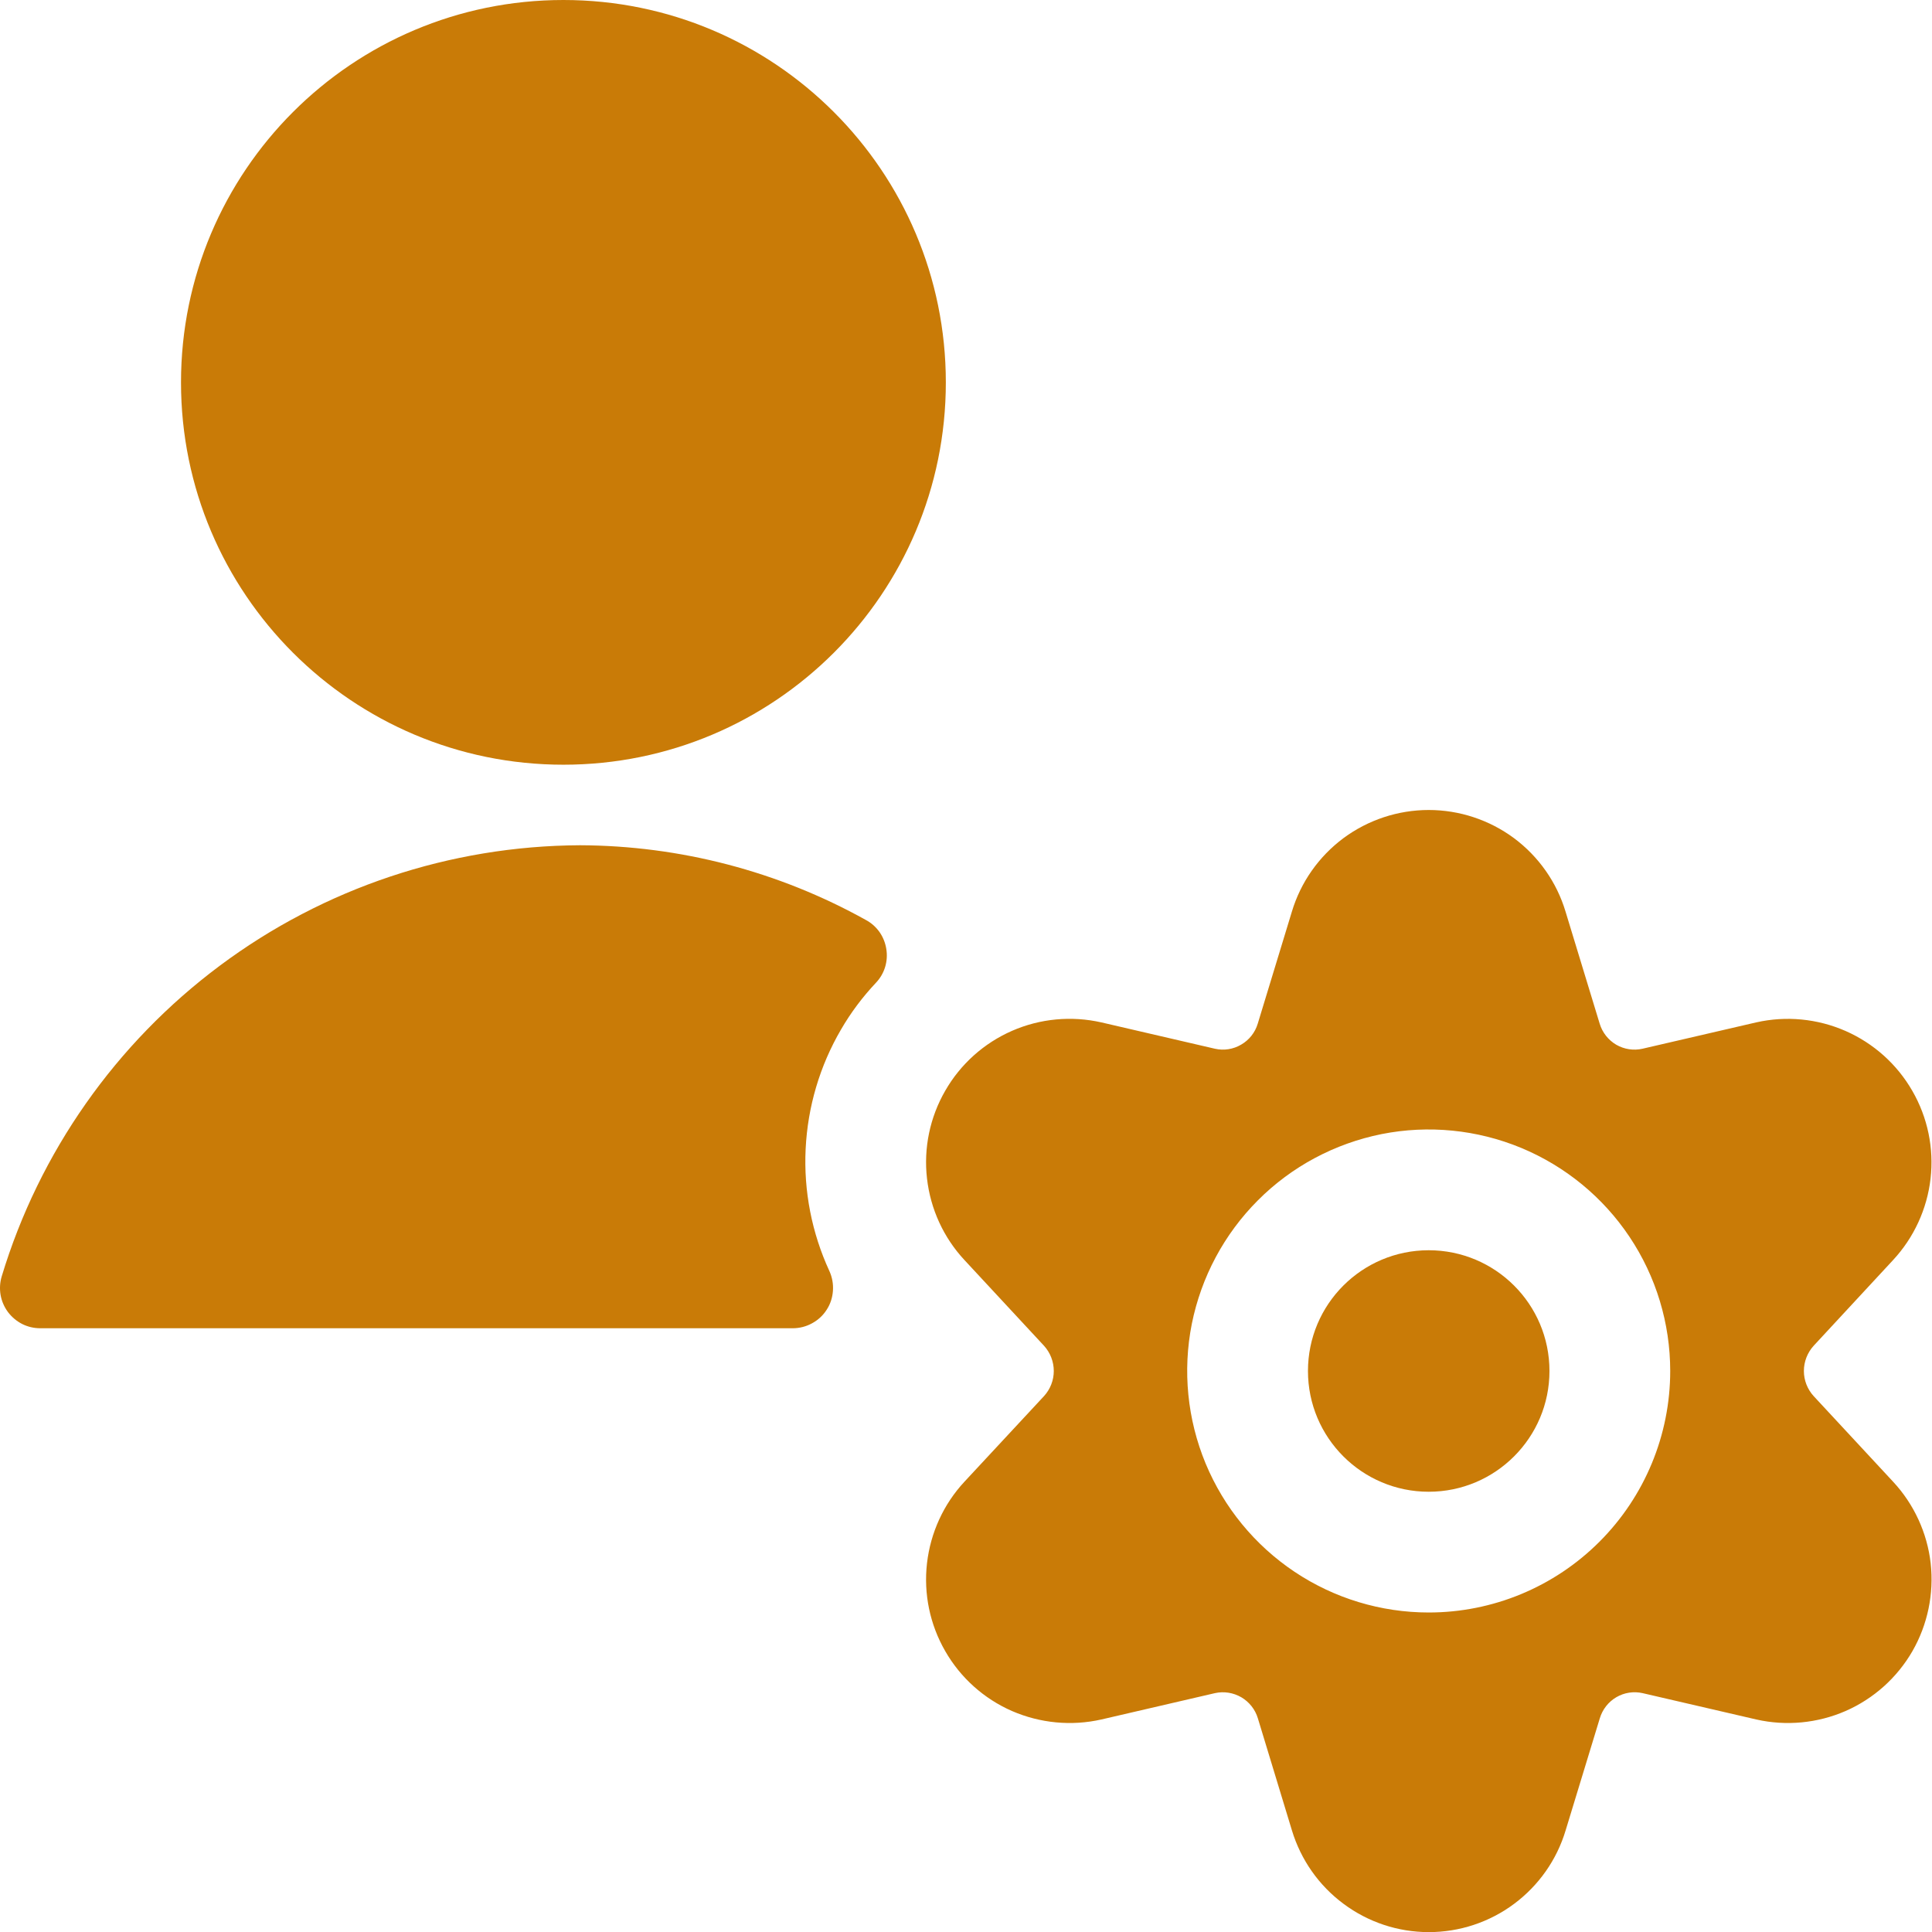 <svg width="16" height="16" viewBox="0 0 16 16" fill="none" xmlns="http://www.w3.org/2000/svg">
<g clip-path="url(#clip0_995_36618)">
<path d="M6.965 8.526C7.046 8.386 7.143 8.257 7.254 8.139C7.289 8.102 7.315 8.058 7.33 8.009C7.345 7.96 7.348 7.909 7.34 7.859C7.332 7.808 7.313 7.761 7.284 7.719C7.254 7.677 7.216 7.643 7.171 7.619C6.447 7.216 5.632 7.003 4.803 7C3.728 7.005 2.683 7.354 1.821 7.997C0.959 8.64 0.325 9.542 0.014 10.571C-0.001 10.621 -0.004 10.674 0.005 10.725C0.014 10.776 0.035 10.824 0.066 10.866C0.097 10.907 0.137 10.941 0.184 10.965C0.23 10.988 0.281 11 0.333 11H6.565C6.621 11 6.676 10.986 6.725 10.959C6.775 10.932 6.816 10.894 6.846 10.847C6.877 10.8 6.894 10.746 6.898 10.69C6.902 10.634 6.892 10.578 6.869 10.527C6.723 10.211 6.655 9.863 6.672 9.515C6.689 9.166 6.789 8.827 6.965 8.526Z" fill="#C97B07"/>
<path d="M4.666 6.333C6.415 6.333 7.833 4.916 7.833 3.167C7.833 1.418 6.415 0 4.666 0C2.917 0 1.499 1.418 1.499 3.167C1.499 4.916 2.917 6.333 4.666 6.333Z" fill="#C97B07"/>
<path d="M11.832 12.354C12.384 12.354 12.832 11.906 12.832 11.354C12.832 10.801 12.384 10.354 11.832 10.354C11.28 10.354 10.832 10.801 10.832 11.354C10.832 11.906 11.28 12.354 11.832 12.354Z" fill="#C97B07"/>
<path d="M15.677 10.436C15.85 10.25 15.959 10.013 15.988 9.761C16.017 9.509 15.964 9.254 15.837 9.034C15.71 8.813 15.516 8.64 15.284 8.538C15.051 8.436 14.792 8.411 14.544 8.467L13.603 8.685C13.529 8.702 13.451 8.69 13.385 8.652C13.319 8.613 13.27 8.551 13.248 8.478L12.965 7.549C12.892 7.306 12.742 7.093 12.538 6.941C12.334 6.79 12.086 6.708 11.832 6.708C11.578 6.708 11.33 6.79 11.126 6.941C10.922 7.093 10.772 7.306 10.699 7.549L10.416 8.478C10.394 8.551 10.345 8.613 10.279 8.651C10.213 8.69 10.135 8.702 10.061 8.685L9.121 8.467C8.873 8.411 8.614 8.435 8.381 8.537C8.148 8.639 7.954 8.813 7.828 9.033C7.701 9.253 7.648 9.508 7.677 9.76C7.706 10.013 7.814 10.249 7.987 10.435L8.646 11.145C8.698 11.202 8.727 11.277 8.727 11.354C8.727 11.431 8.698 11.505 8.646 11.562L7.987 12.271C7.814 12.457 7.706 12.694 7.677 12.946C7.648 13.199 7.701 13.454 7.828 13.674C7.954 13.894 8.148 14.068 8.381 14.17C8.614 14.271 8.873 14.296 9.121 14.24L10.061 14.022C10.136 14.005 10.214 14.018 10.28 14.056C10.346 14.095 10.395 14.157 10.417 14.23L10.699 15.158C10.773 15.402 10.922 15.615 11.127 15.767C11.331 15.919 11.578 16.001 11.833 16.001C12.087 16.001 12.335 15.919 12.539 15.767C12.743 15.615 12.893 15.402 12.966 15.158L13.249 14.23C13.271 14.157 13.319 14.095 13.385 14.056C13.451 14.017 13.53 14.005 13.604 14.022L14.545 14.24C14.792 14.296 15.052 14.271 15.284 14.17C15.517 14.068 15.711 13.894 15.838 13.674C15.964 13.454 16.017 13.199 15.989 12.946C15.96 12.694 15.851 12.457 15.678 12.271L15.02 11.562C14.968 11.505 14.939 11.431 14.939 11.354C14.939 11.277 14.968 11.202 15.02 11.145L15.677 10.436ZM11.832 13.354C11.437 13.354 11.05 13.237 10.721 13.017C10.392 12.797 10.136 12.485 9.984 12.119C9.833 11.754 9.793 11.352 9.87 10.964C9.948 10.576 10.138 10.22 10.418 9.94C10.697 9.66 11.054 9.47 11.442 9.392C11.83 9.315 12.232 9.355 12.597 9.506C12.963 9.658 13.275 9.914 13.495 10.243C13.715 10.572 13.832 10.959 13.832 11.354C13.832 11.884 13.621 12.393 13.246 12.768C12.871 13.143 12.363 13.354 11.832 13.354Z" fill="#C97B07"/>
</g>
<defs>
<clipPath id="clip0_995_36618">
<rect width="16" height="16" fill="white"/>
</clipPath>
</defs>
</svg>
